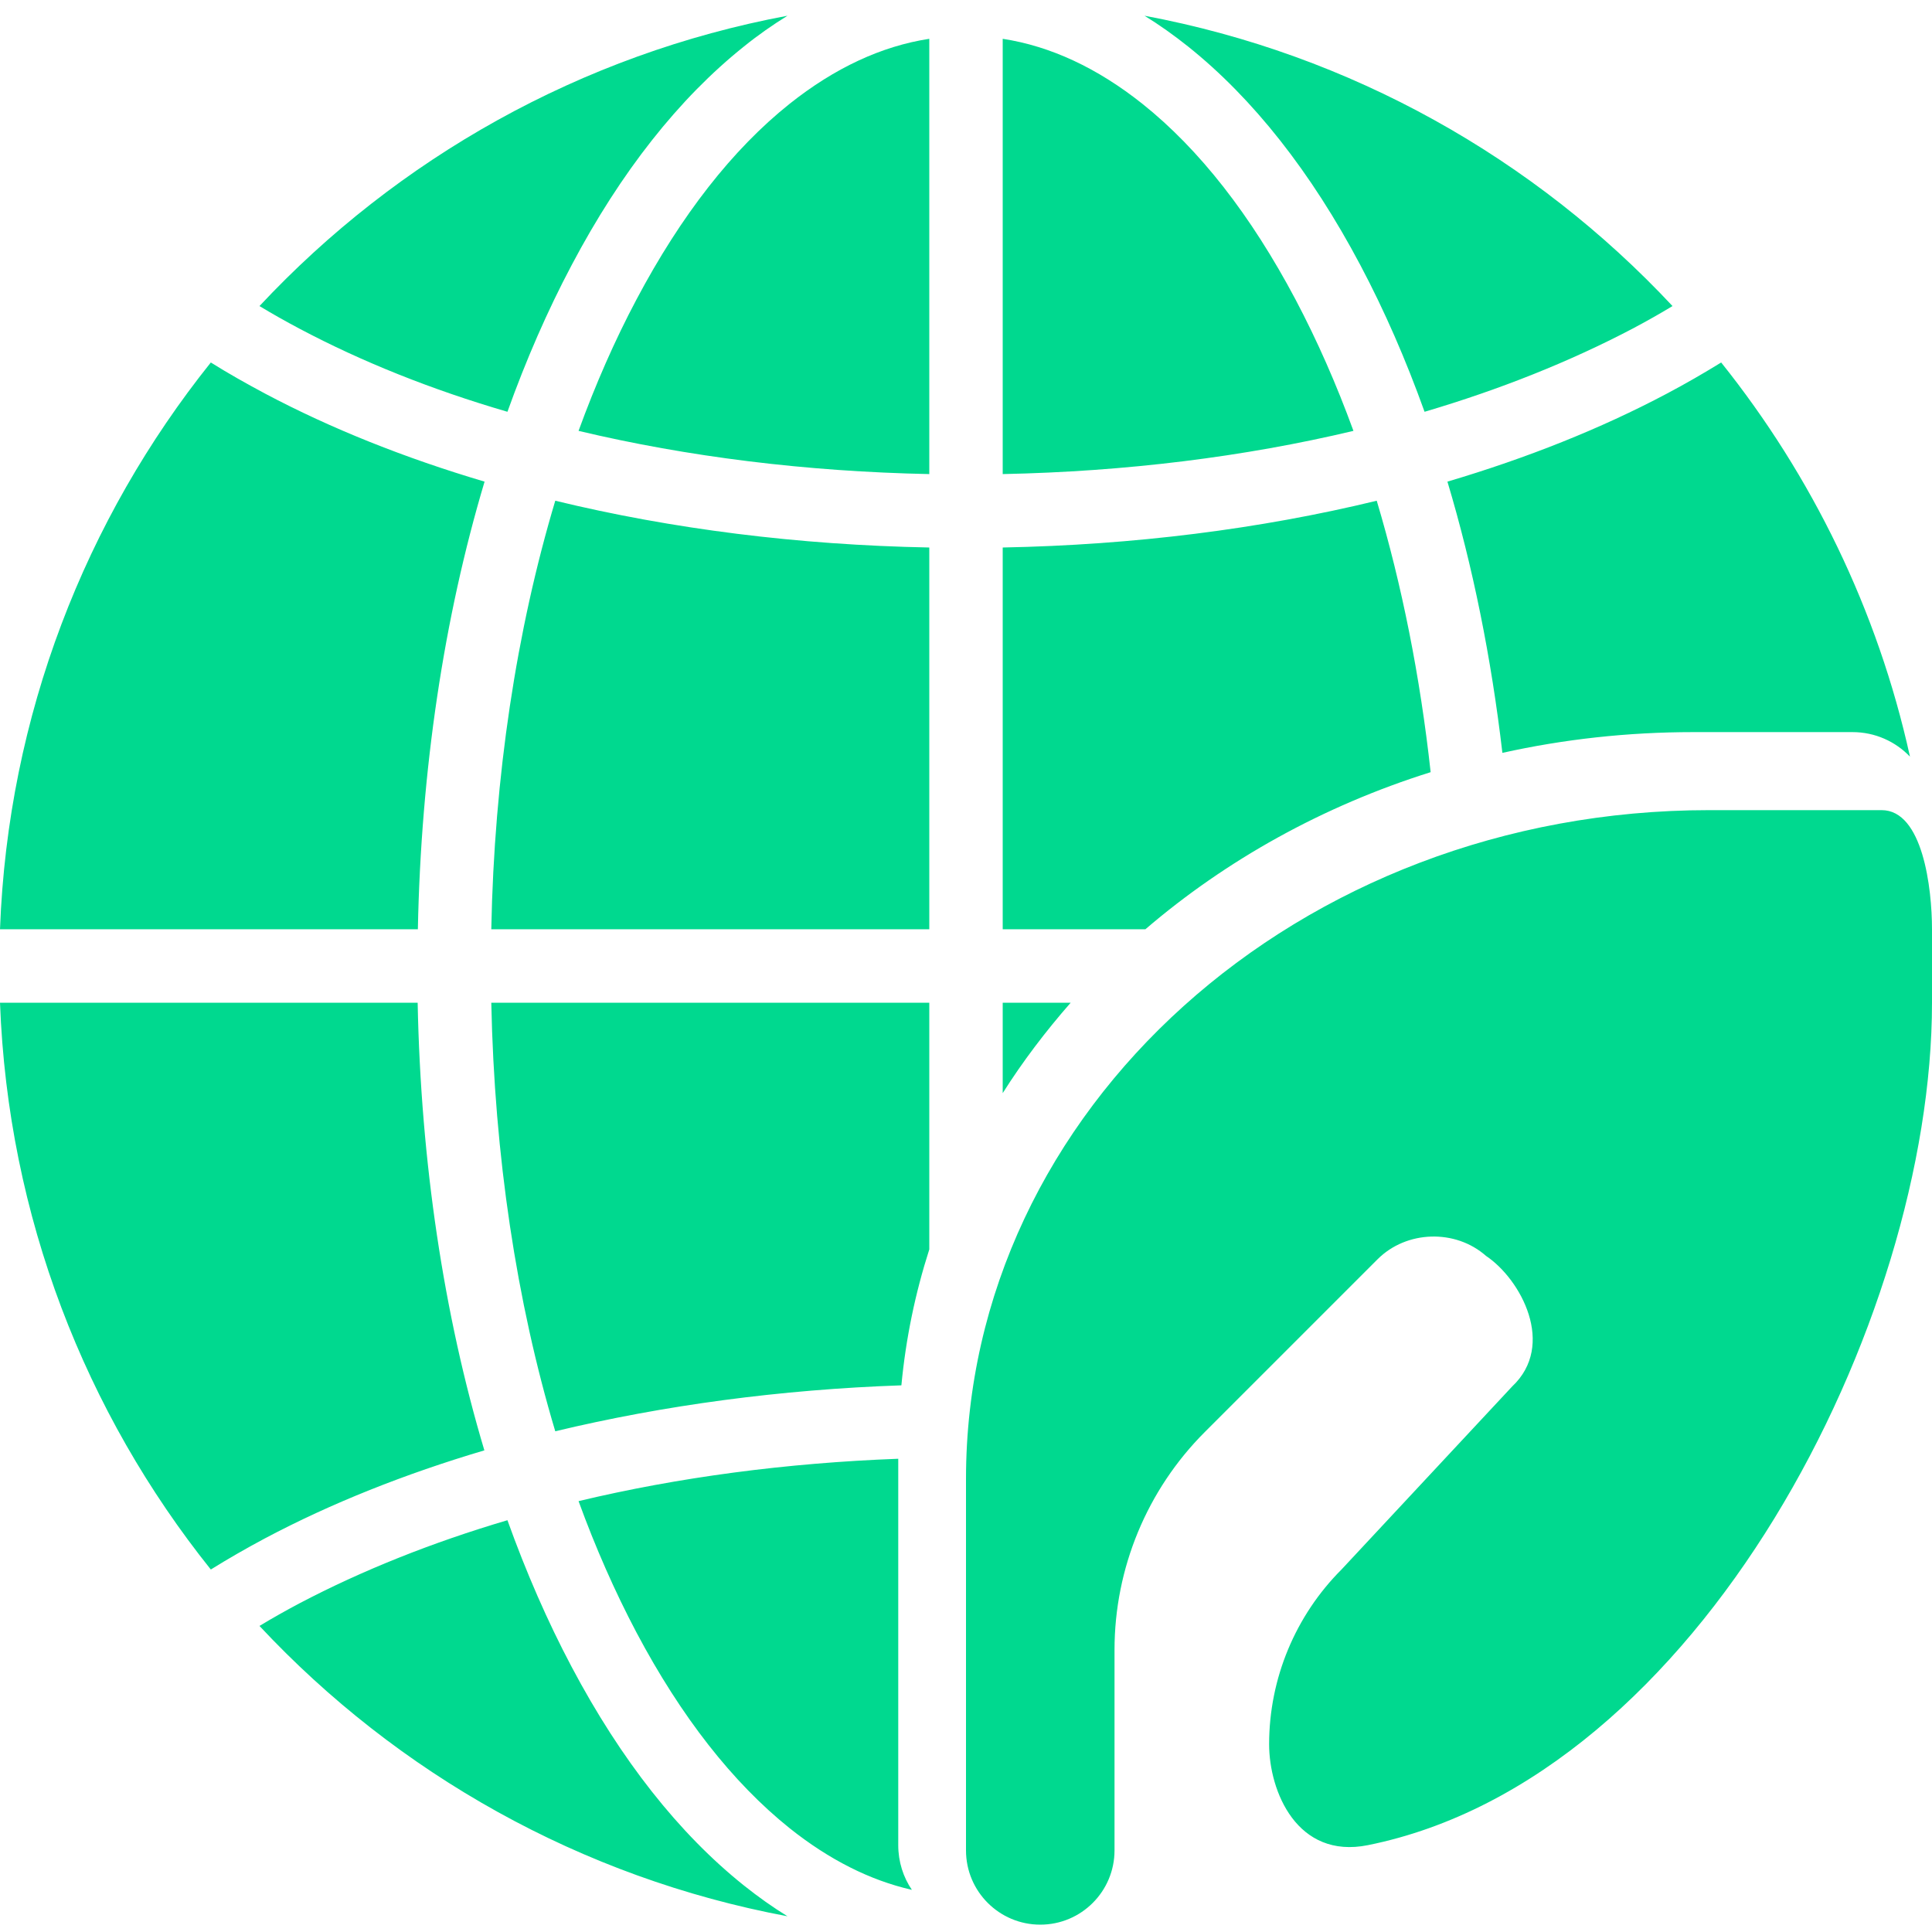 <?xml version="1.0" encoding="utf-8"?>
<svg version="1.1" id="Capa_1" xmlns="http://www.w3.org/2000/svg" xmlns:xlink="http://www.w3.org/1999/xlink" x="0px" y="0px"
	 viewBox="0 0 921 921" style="enable-background:new 0 0 921 921;" xml:space="preserve">
<style type="text/css">
	.st0{fill:#00D98F;}
</style>
<path class="st0" d="M814.7,386.2C619.1,386.2,460.5,529,460.5,705v177.1c0,19.6,15.9,35.4,35.4,35.4h0c19.6,0,35.4-15.9,35.4-35.4
	v-95.6c0-38.9,15.5-76.3,43-103.8l82.4-82.4c13.8-13.8,37.1-14.5,51.7-1.6l0,0c16.7,11.2,33.4,42.5,12.5,62.2l-81.3,87.2
	c-22.1,22.1-34.6,52.1-34.6,83.4l0,0c0,22.4,13.3,54.9,47.1,48.1C810.3,847.7,921,629.9,921,478v-35c0-19.6-4.4-56.8-24-56.8H814.7z
	 M645.2,205.4C593.1,217.8,536.6,224.8,478,226V18.5c22.8,3.5,45.1,13.9,66.6,31c27.2,21.7,51.7,53.1,73,93.3
	C627.9,162.3,637.1,183.2,645.2,205.4z M478,521.1V478h32.4C498.5,491.6,487.6,505.9,478,521.1z M546,443h-68V261
	c62.4-1.2,122.7-8.8,178.3-22.3c12,40.2,20.7,83.8,25.7,129.4C630.7,384.2,584.5,410,546,443z M794.5,187.7
	c9.1-4.8,17.7-9.8,26-14.9c43.2,54,74.6,118,90,187.9c-6.9-7.2-16.6-11.7-27.4-11.7h-75.8c-31.4,0-61.9,3.4-91.1,9.9
	c-5.3-45.4-14.1-88.9-26.2-129.3C727.8,218.4,763,204.4,794.5,187.7z M443,478v117.6c-6.7,20.9-11.2,42.5-13.3,64.8
	c-57.7,2-113.3,9.5-165,21.9c-18.5-61.8-29-131.5-30.5-204.3H443z M443,443H234.2c1.4-72.8,12-142.5,30.5-204.3
	c55.6,13.5,115.9,21.1,178.3,22.3V443z M566.4,22.2c-6.9-5.5-13.8-10.4-20.8-14.7c98.5,18.4,186,68.1,251.7,138.4
	c-6.1,3.7-12.5,7.3-19.1,10.8c-29.9,15.7-63.2,29-99.1,39.6c-8.9-24.8-19.1-48.2-30.6-69.9C625,82,597.3,46.9,566.4,22.2z
	 M126.4,733.3c-9,4.8-17.7,9.8-25.9,14.9C40.8,673.6,3.8,580.1,0,478h199.1c1.5,75.8,12.4,148.5,31.8,213.4
	C193.1,702.6,157.9,716.6,126.4,733.3z M354.6,898.8c6.9,5.5,13.8,10.4,20.8,14.7c-98.5-18.4-186-68.1-251.7-138.4
	c6.1-3.7,12.5-7.3,19.1-10.8c29.9-15.7,63.2-29,99.1-39.6c8.9,24.8,19.1,48.2,30.6,69.9C296,839,323.7,874.1,354.6,898.8z
	 M434.7,900.9c-19.9-4.5-39.5-14.4-58.3-29.4c-27.1-21.7-51.7-53.1-73-93.3c-10.3-19.5-19.5-40.4-27.6-62.6
	c47.7-11.4,99.1-18.2,152.4-20.2v184.2C428.2,887.5,430.6,894.9,434.7,900.9z M142.8,156.7c-6.6-3.5-13-7.1-19.1-10.8
	c65.7-70.3,153.2-120,251.7-138.4c-7.1,4.4-14,9.2-20.8,14.7c-30.9,24.7-58.6,59.7-82.1,104.2c-11.5,21.7-21.7,45.1-30.6,69.9
	C205.9,185.8,172.6,172.5,142.8,156.7z M376.4,49.5c21.5-17.1,43.8-27.5,66.6-31V226c-58.6-1.2-115.1-8.2-167.2-20.6
	c8.1-22.2,17.3-43.2,27.6-62.6C324.7,102.6,349.2,71.2,376.4,49.5z M199.2,443H0c3.8-102.1,40.8-195.6,100.5-270.2
	c8.3,5.2,17,10.1,26,14.9c31.5,16.7,66.7,30.7,104.5,41.9C211.6,294.5,200.7,367.2,199.2,443z"/>
</svg>
